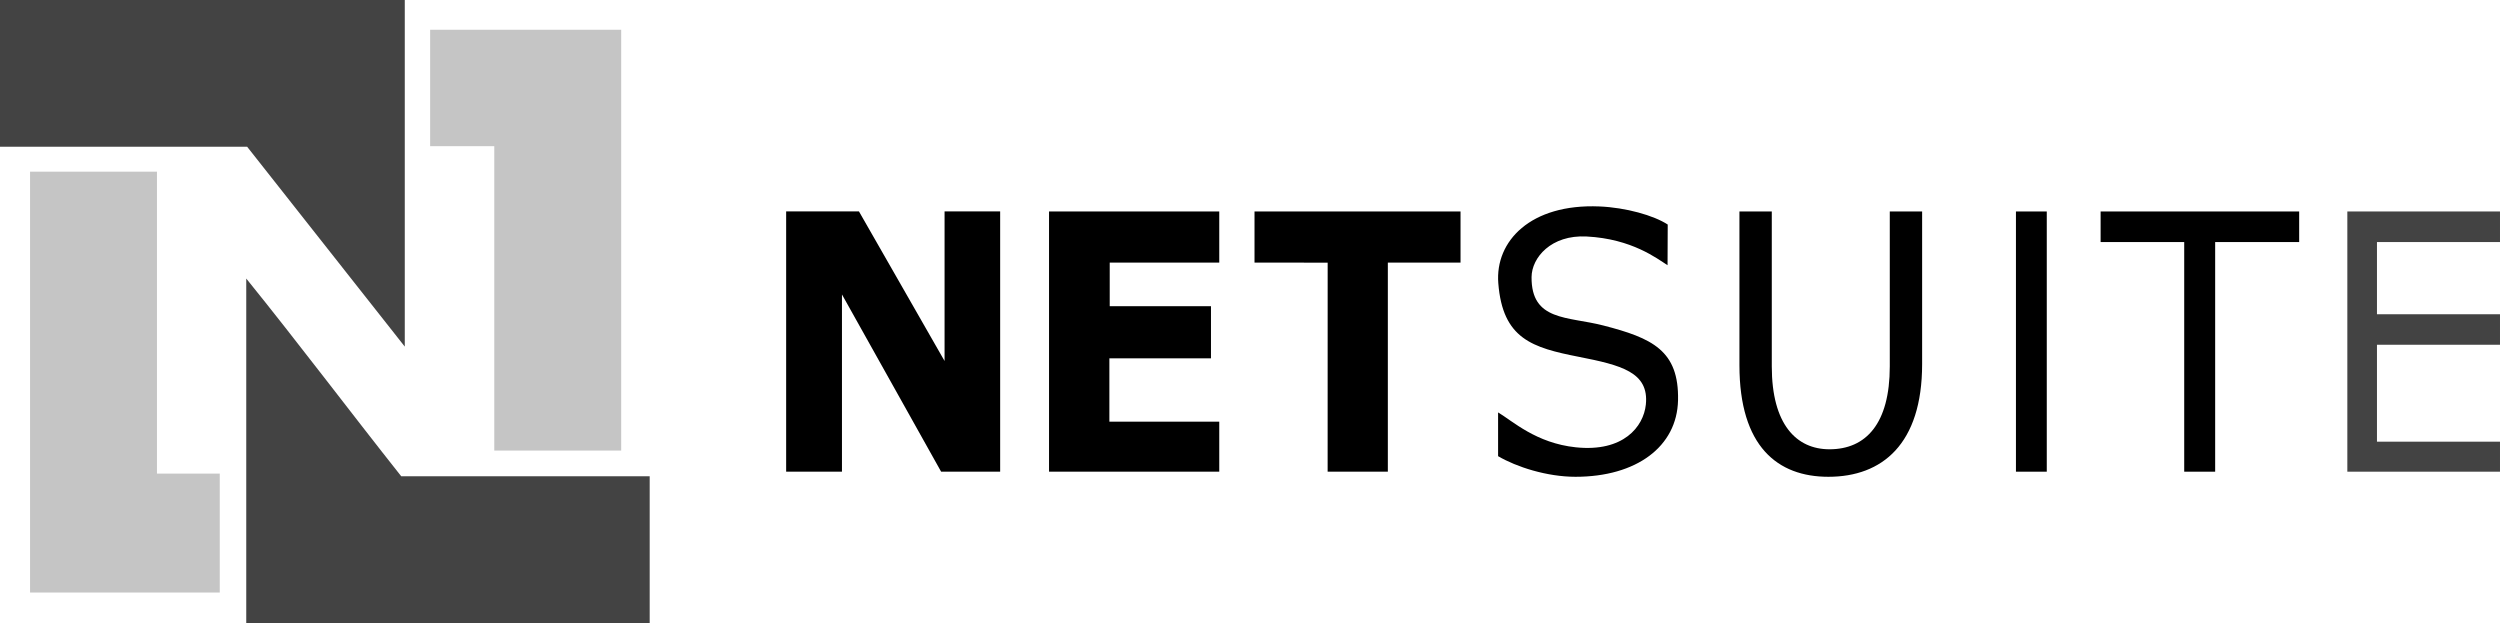 <?xml version="1.0" encoding="UTF-8"?>
<svg xmlns="http://www.w3.org/2000/svg" xmlns:xlink="http://www.w3.org/1999/xlink" width="635.19pt" height="158.34pt" viewBox="0 0 635.19 158.34" version="1.1">
<defs>
<clipPath id="clip1">
  <path d="M 596 53 L 635.191 53 L 635.191 120 L 596 120 Z M 596 53 "/>
</clipPath>
<clipPath id="clip2">
  <path d="M 62 70 L 166 70 L 166 158.34 L 62 158.34 Z M 62 70 "/>
</clipPath>
</defs>
<g id="surface1">
<path style=" stroke:none;fill-rule:nonzero;fill:rgb(0%,0%,0%);fill-opacity:1;" d="M 213.922 119.844 L 199.742 119.844 L 199.742 53.719 L 218.242 53.719 L 239.992 91.719 L 239.992 53.719 L 254.117 53.719 L 254.117 119.844 L 239.117 119.844 L 213.922 74.812 "/>
<path style=" stroke:none;fill-rule:nonzero;fill:rgb(0%,0%,0%);fill-opacity:1;" d="M 309.785 53.73 L 266.535 53.73 L 266.535 119.844 L 309.785 119.844 L 309.785 107.133 L 281.867 107.133 L 281.867 91.051 L 307.68 91.043 L 307.68 77.801 L 281.953 77.801 L 281.953 66.719 L 309.785 66.719 "/>
<path style=" stroke:none;fill-rule:nonzero;fill:rgb(0%,0%,0%);fill-opacity:1;" d="M 318.742 53.73 L 371.086 53.73 L 371.086 66.719 L 352.617 66.719 L 352.617 119.844 L 337.32 119.844 L 337.328 66.734 C 337.328 66.734 321.117 66.719 318.742 66.719 "/>
<path style=" stroke:none;fill-rule:nonzero;fill:rgb(0%,0%,0%);fill-opacity:1;" d="M 337.328 66.734 C 337.328 66.734 319.477 66.715 318.742 66.715 "/>
<path style=" stroke:none;fill-rule:nonzero;fill:rgb(0%,0%,0%);fill-opacity:1;" d="M 380.629 104.785 C 384.324 106.977 390.281 112.598 400.391 113.652 C 412.488 114.918 417.578 108.395 418.168 102.809 C 419.039 94.539 411.836 92.77 401.164 90.664 C 389.363 88.34 381.781 86.133 380.68 71.938 C 379.852 61.285 388.855 51.723 406.371 52.453 C 413.078 52.73 420.164 54.723 423.727 57.051 L 423.684 67.387 C 421.078 65.746 414.664 60.676 403.102 60.086 C 394.094 59.625 389.172 65.465 389.133 70.395 C 389.039 81.629 398.316 80.367 407.324 82.688 C 419.82 85.902 426.621 89.059 426.348 101.707 C 426.09 113.484 415.773 121.141 400.297 121.141 C 393.039 121.141 385.285 118.641 380.629 115.902 "/>
<path style=" stroke:none;fill-rule:nonzero;fill:rgb(0%,0%,0%);fill-opacity:1;" d="M 450.168 53.73 L 450.168 93.094 C 450.168 107.855 456.426 114.152 464.832 114.152 C 474.078 114.152 480.148 107.66 480.148 93.094 L 480.148 53.73 L 488.367 53.73 L 488.367 92.504 C 488.367 112.875 478.188 121.141 464.551 121.141 C 451.664 121.141 441.949 113.465 441.949 92.797 L 441.949 53.73 "/>
<path style=" stroke:none;fill-rule:nonzero;fill:rgb(0%,0%,0%);fill-opacity:1;" d="M 512.203 119.844 L 520.035 119.844 L 520.035 53.73 L 512.203 53.73 Z M 512.203 119.844 "/>
<path style=" stroke:none;fill-rule:nonzero;fill:rgb(0%,0%,0%);fill-opacity:1;" d="M 533.715 53.73 L 584.164 53.73 L 584.164 61.5 L 562.82 61.5 L 562.82 119.844 L 554.957 119.844 L 554.957 61.5 L 533.715 61.5 "/>
<g clip-path="url(#clip1)" clip-rule="nonzero">
<path style=" stroke:none;fill-rule:nonzero;fill:#434343;fill-opacity:1;" d="M 635.188 53.73 L 596.402 53.73 L 596.402 119.844 L 635.188 119.844 L 635.188 112.219 L 603.93 112.219 L 603.93 87.594 L 635.188 87.594 L 635.188 79.844 L 603.93 79.844 L 603.93 61.5 L 635.188 61.5 "/>
</g>
<path style=" stroke:none;fill-rule:evenodd;fill:#434343;fill-opacity:1;" d="M 0 0 L 102.844 0 L 102.844 88.062 L 62.793 37.281 L 0 37.281 "/>
<g clip-path="url(#clip2)" clip-rule="nonzero">
<path style=" stroke:none;fill-rule:evenodd;fill:#434343;fill-opacity:1;" d="M 62.566 70.77 C 75.918 87.285 88.734 104.34 101.938 121.004 L 165.07 121.004 L 165.07 158.34 L 62.566 158.34 "/>
</g>
<path style=" stroke:none;fill-rule:evenodd;fill:#c5c5c5;fill-opacity:1;" d="M 109.289 37.141 L 109.289 7.562 L 157.828 7.562 L 157.828 114.48 L 125.586 114.48 L 125.586 37.141 "/>
<path style=" stroke:none;fill-rule:evenodd;fill:#c5c5c5;fill-opacity:1;" d="M 39.883 43.625 L 39.883 120.336 C 44.98 120.336 50.555 120.336 55.836 120.336 L 55.836 150.543 L 7.637 150.543 L 7.637 43.625 "/>
</g>
</svg>
